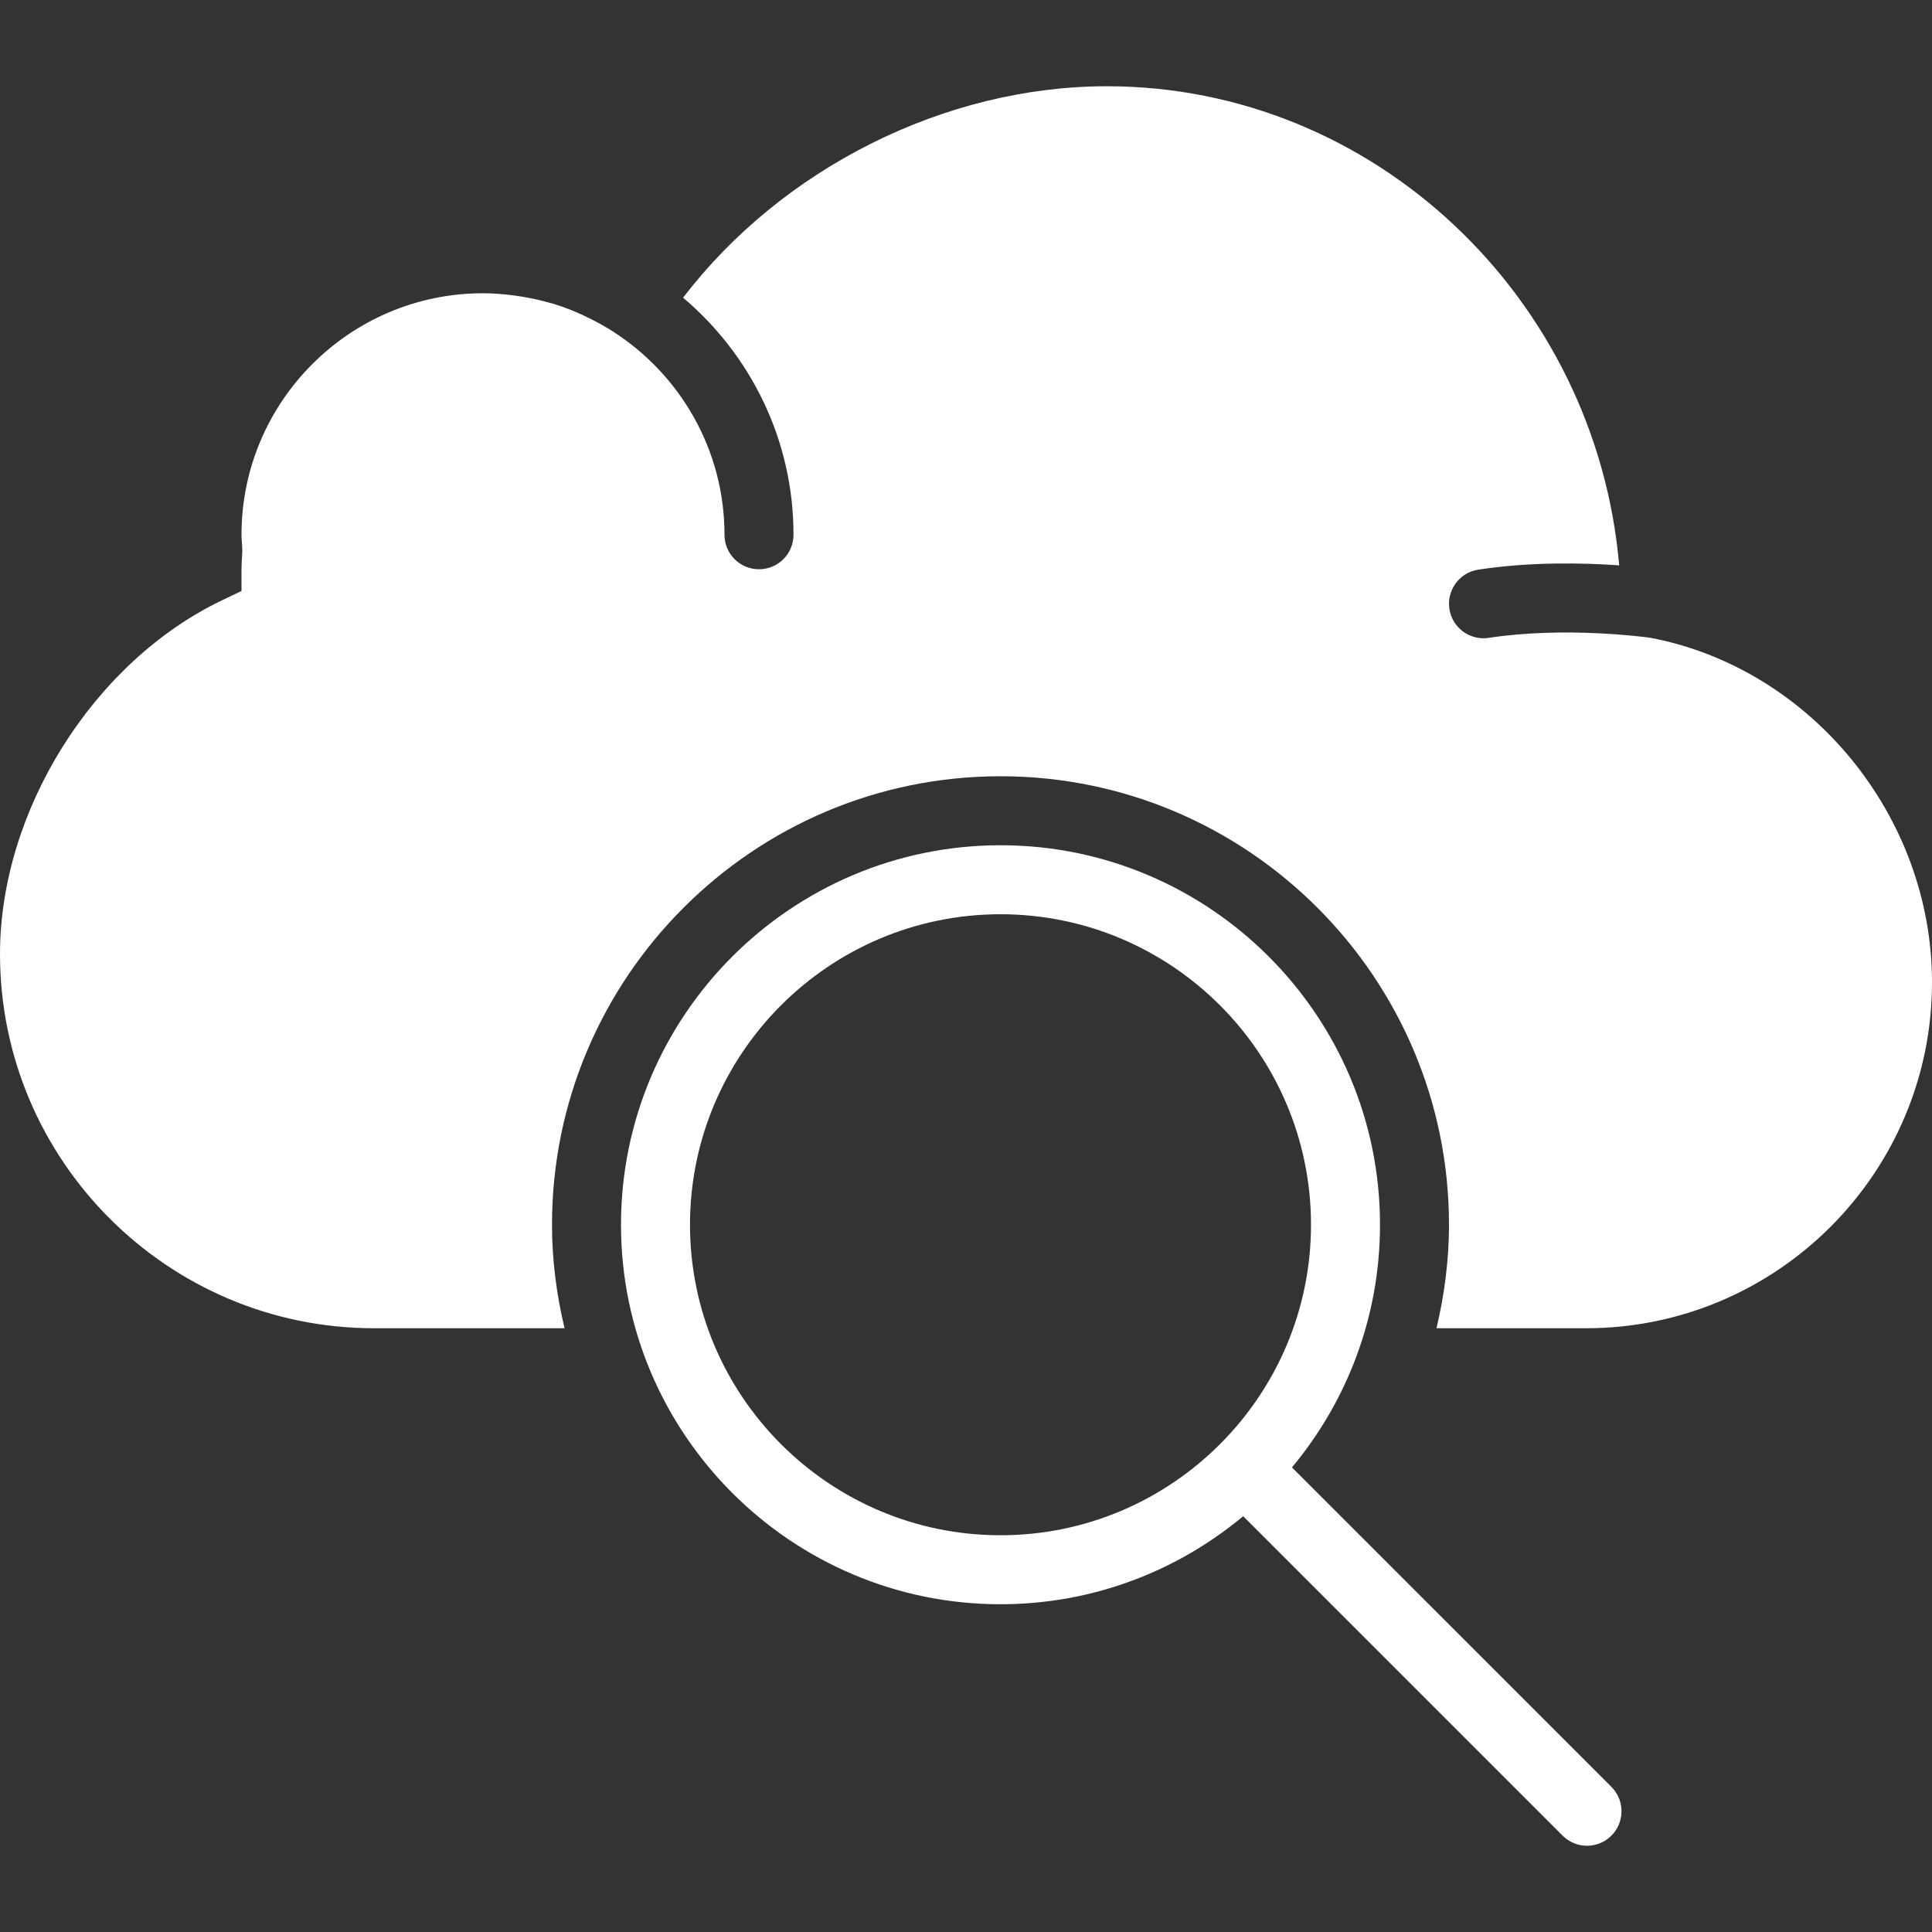 <?xml version="1.0" encoding="iso-8859-1"?>
<!-- Generator: Adobe Illustrator 19.0.0, SVG Export Plug-In . SVG Version: 6.00 Build 0)  -->
<svg xmlns="http://www.w3.org/2000/svg" xmlns:xlink="http://www.w3.org/1999/xlink" version="1.1" id="Capa_1" x="0px" y="0px" viewBox="0 0 56 56" style="enable-background:new 0 0 56 56;" xml:space="preserve" width="512px" height="512px">
<rect x="0" y="0" width="56" height="56" fill="#333333" stroke="none"/>
<g>
	<path d="M37.448,42.534C39.039,40.626,40,38.174,40,35.5c0-6.065-4.935-11-11-11s-11,4.935-11,11s4.935,11,11,11   c2.673,0,5.125-0.96,7.034-2.552l9.259,9.259C45.488,53.402,45.744,53.5,46,53.5s0.512-0.098,0.707-0.293   c0.391-0.391,0.391-1.023,0-1.414L37.448,42.534z M20,35.5c0-4.963,4.038-9,9-9s9,4.037,9,9s-4.038,9-9,9S20,40.463,20,35.5z" fill="#FFFFFF"/>
	<path d="M47.835,18.486c-0.137-0.019-2.457-0.335-4.684,0.002C43.1,18.496,43.049,18.5,42.999,18.5   c-0.486,0-0.912-0.354-0.987-0.85c-0.083-0.546,0.292-1.056,0.838-1.139c1.531-0.233,3.062-0.196,4.083-0.124   C46.262,8.635,39.83,2.5,32.085,2.5c-4.697,0-9.418,2.379-12.285,6.129c1.954,1.652,3.2,4.117,3.2,6.871c0,0.553-0.447,1-1,1   s-1-0.447-1-1c0-2.462-1.281-4.627-3.209-5.876c-0.227-0.147-0.462-0.277-0.702-0.396c-0.069-0.034-0.139-0.069-0.21-0.101   c-0.272-0.124-0.55-0.234-0.835-0.321c-0.035-0.01-0.071-0.017-0.106-0.027c-0.259-0.075-0.522-0.132-0.789-0.177   c-0.078-0.013-0.155-0.025-0.233-0.036C14.614,8.527,14.309,8.5,14,8.5c-3.859,0-7,3.141-7,7c0,0.082,0.006,0.163,0.012,0.244   l0.012,0.21l-0.009,0.16C7.008,16.244,7,16.373,7,16.5v0.63l-0.567,0.271C2.705,19.188,0,23.5,0,27.654   C0,33.635,4.865,38.5,10.845,38.5h5.519C16.134,37.535,16,36.534,16,35.5c0-7.168,5.832-13,13-13s13,5.832,13,13   c0,1.034-0.134,2.035-0.363,3h4.335C51.501,38.5,56,34.001,56,28.472C56,23.661,52.49,19.372,47.835,18.486z" fill="#FFFFFF"/>
</g>
<g>
</g>
<g>
</g>
<g>
</g>
<g>
</g>
<g>
</g>
<g>
</g>
<g>
</g>
<g>
</g>
<g>
</g>
<g>
</g>
<g>
</g>
<g>
</g>
<g>
</g>
<g>
</g>
<g>
</g>
</svg>
